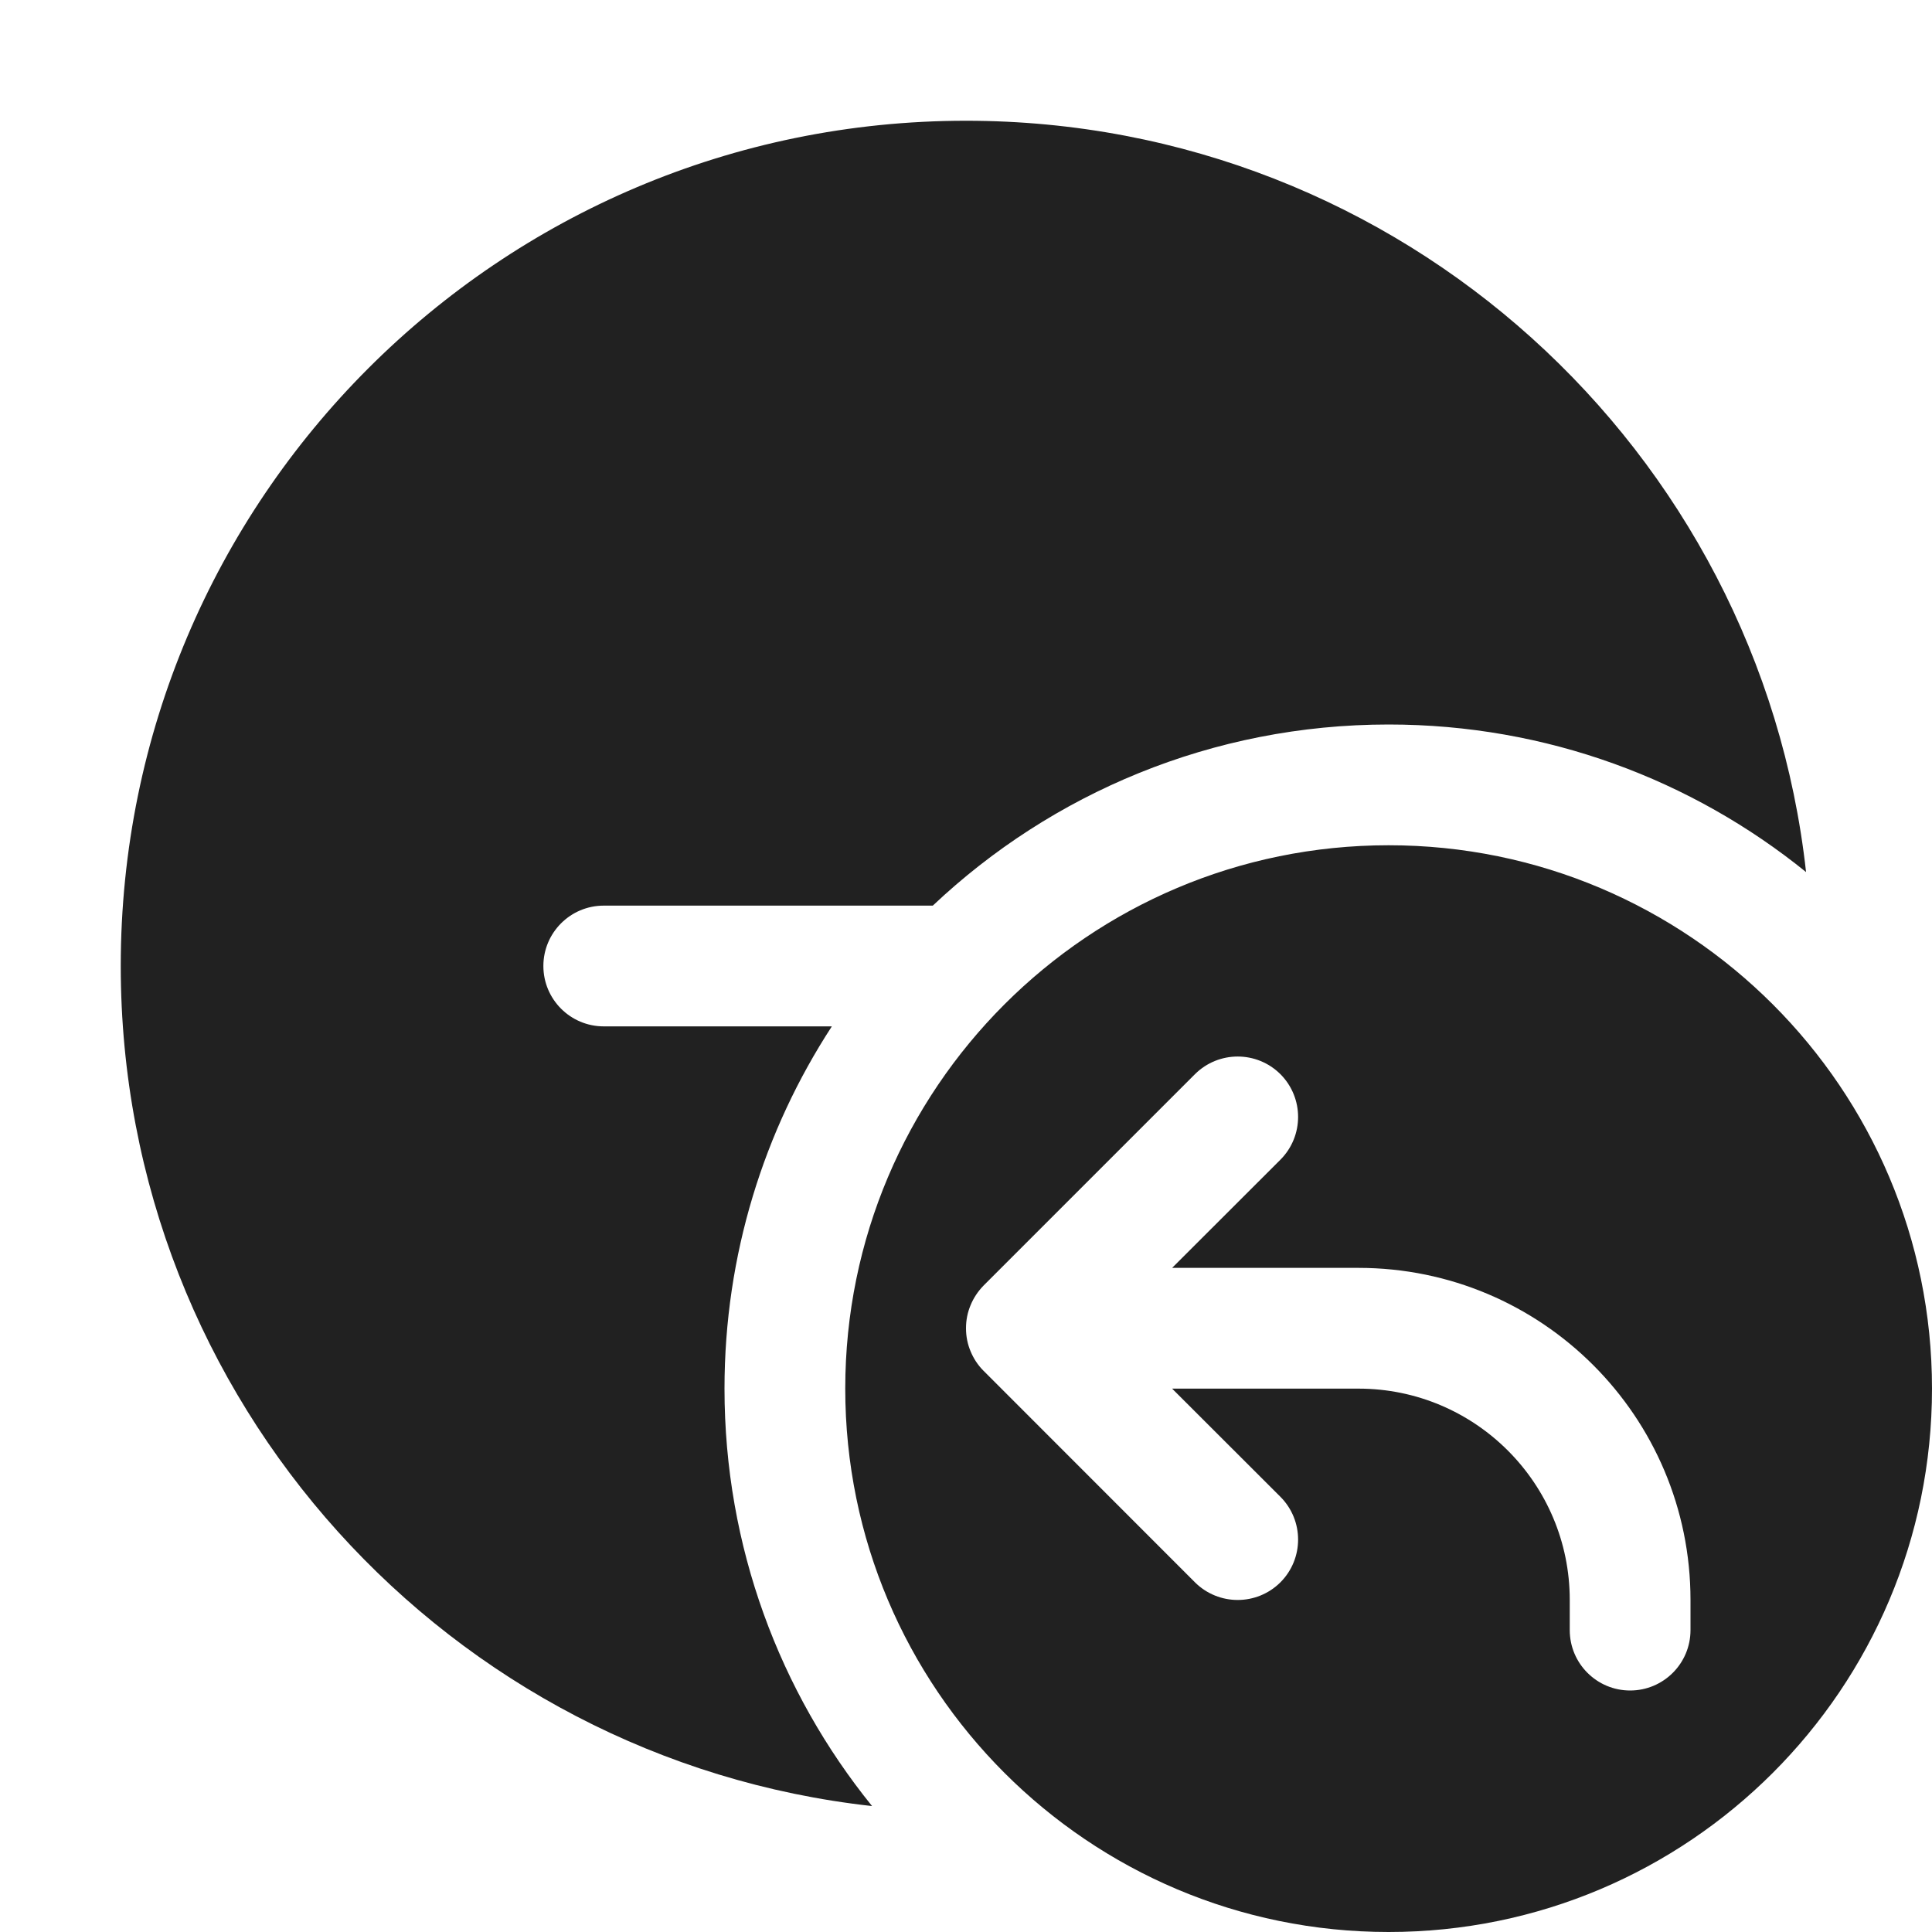 <svg width="16" height="16" viewBox="0 0 16 16" fill="none" xmlns="http://www.w3.org/2000/svg">
<path d="M1 8C1 4.134 4.134 1 8 1C11.603 1 14.57 3.722 14.957 7.222C14.013 6.458 12.81 6 11.5 6C10.039 6 8.71 6.57 7.725 7.5H5C4.724 7.5 4.5 7.724 4.5 8C4.5 8.276 4.724 8.5 5 8.5H6.889C6.327 9.363 6 10.393 6 11.5C6 12.81 6.458 14.013 7.222 14.957C3.722 14.57 1 11.603 1 8ZM11.5 16C13.985 16 16 13.985 16 11.5C16 9.015 13.985 7 11.5 7C9.015 7 7 9.015 7 11.5C7 13.985 9.015 16 11.5 16ZM10.604 9.604L9.707 10.5H11.25C12.769 10.5 14 11.731 14 13.25V13.5C14 13.776 13.776 14 13.5 14C13.224 14 13 13.776 13 13.5V13.25C13 12.284 12.216 11.5 11.25 11.5H9.707L10.604 12.396C10.799 12.592 10.799 12.908 10.604 13.104C10.408 13.299 10.092 13.299 9.896 13.104L8.144 11.351C8.097 11.304 8.062 11.249 8.038 11.191C8.013 11.132 8 11.068 8 11C8 10.932 8.013 10.868 8.038 10.809C8.062 10.75 8.099 10.694 8.146 10.646L9.896 8.896C10.092 8.701 10.408 8.701 10.604 8.896C10.799 9.092 10.799 9.408 10.604 9.604Z" fill="#212121"/>
</svg>
